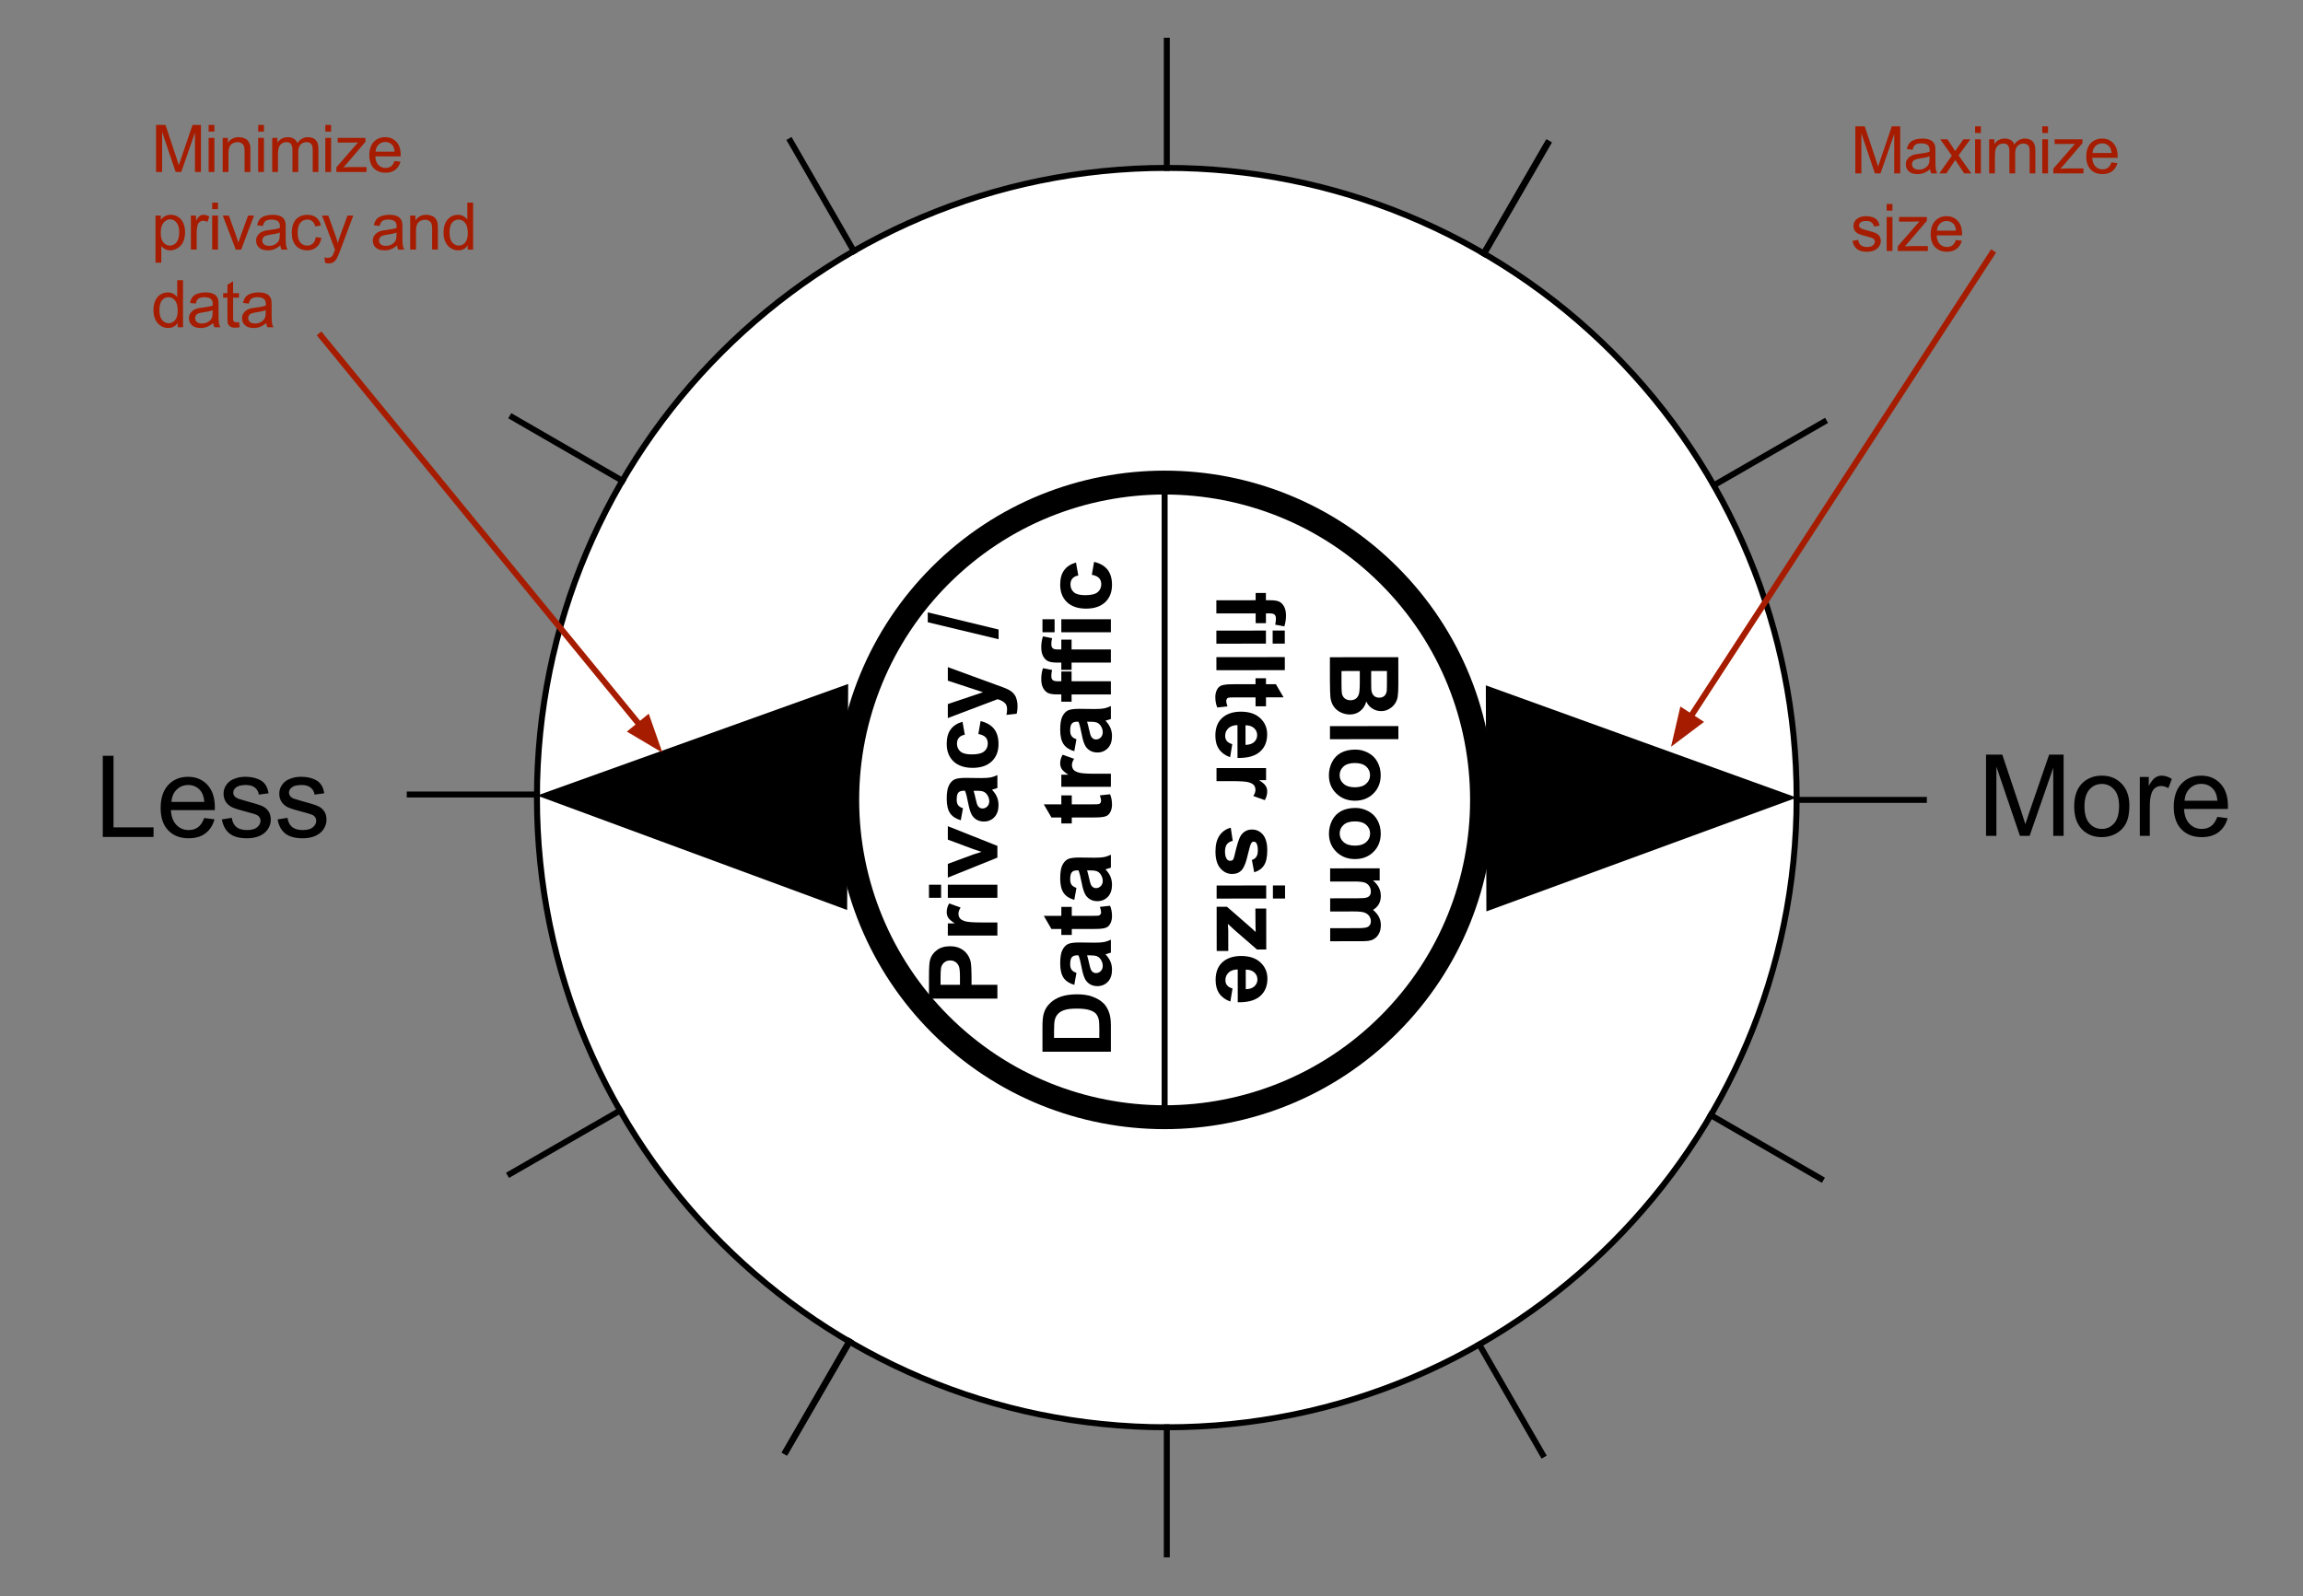 <?xml version="1.0" standalone="yes"?>

<svg version="1.1" viewBox="0.0 0.0 385.562 267.339" fill="none" stroke="none" stroke-linecap="square" stroke-miterlimit="10" xmlns="http://www.w3.org/2000/svg" xmlns:xlink="http://www.w3.org/1999/xlink"><rect x="0.0" y="0.0" width="385.562" height="267.339" fill="#808080" stroke="none"/><clipPath id="p.0"><path d="m0 0l385.562 0l0 267.339l-385.562 0l0 -267.339z" clip-rule="nonzero"></path></clipPath><g clip-path="url(#p.0)"><path fill="#000000" fill-opacity="0.0" d="m0 0l385.562 0l0 267.339l-385.562 0z" fill-rule="evenodd"></path><path fill="#ffffff" d="m89.892 133.567l0 0c0 -58.238 47.211 -105.449 105.449 -105.449l0 0c27.967 0 54.788 11.11 74.564 30.885c19.776 19.775 30.885 46.597 30.885 74.564l0 0c0 58.238 -47.211 105.449 -105.449 105.449l0 0c-58.238 0 -105.449 -47.211 -105.449 -105.449z" fill-rule="evenodd"></path><path stroke="#000000" stroke-width="1.0" stroke-linejoin="round" stroke-linecap="butt" d="m89.892 133.567l0 0c0 -58.238 47.211 -105.449 105.449 -105.449l0 0c27.967 0 54.788 11.11 74.564 30.885c19.776 19.775 30.885 46.597 30.885 74.564l0 0c0 58.238 -47.211 105.449 -105.449 105.449l0 0c-58.238 0 -105.449 -47.211 -105.449 -105.449z" fill-rule="evenodd"></path><path fill="#000000" fill-opacity="0.0" d="m195.341 6.827l0 21.291" fill-rule="evenodd"></path><path stroke="#000000" stroke-width="1.0" stroke-linejoin="round" stroke-linecap="butt" d="m195.341 6.827l0 21.291" fill-rule="evenodd"></path><path fill="#000000" fill-opacity="0.0" d="m195.341 239.016l0 21.291" fill-rule="evenodd"></path><path stroke="#000000" stroke-width="1.0" stroke-linejoin="round" stroke-linecap="butt" d="m195.341 239.016l0 21.291" fill-rule="evenodd"></path><path fill="#000000" fill-opacity="0.0" d="m259.142 24.037l-10.646 18.394" fill-rule="evenodd"></path><path stroke="#000000" stroke-width="1.0" stroke-linejoin="round" stroke-linecap="butt" d="m259.142 24.037l-10.646 18.394" fill-rule="evenodd"></path><path fill="#000000" fill-opacity="0.0" d="m142.262 224.676l-10.646 18.394" fill-rule="evenodd"></path><path stroke="#000000" stroke-width="1.0" stroke-linejoin="round" stroke-linecap="butt" d="m142.262 224.676l-10.646 18.394" fill-rule="evenodd"></path><path fill="#000000" fill-opacity="0.0" d="m305.366 70.647l-18.425 10.614" fill-rule="evenodd"></path><path stroke="#000000" stroke-width="1.0" stroke-linejoin="round" stroke-linecap="butt" d="m305.366 70.647l-18.425 10.614" fill-rule="evenodd"></path><path fill="#000000" fill-opacity="0.0" d="m103.826 185.965l-18.425 10.614" fill-rule="evenodd"></path><path stroke="#000000" stroke-width="1.0" stroke-linejoin="round" stroke-linecap="butt" d="m103.826 185.965l-18.425 10.614" fill-rule="evenodd"></path><path fill="#000000" fill-opacity="0.0" d="m258.266 243.587l-10.614 -18.425" fill-rule="evenodd"></path><path stroke="#000000" stroke-width="1.0" stroke-linejoin="round" stroke-linecap="butt" d="m258.266 243.587l-10.614 -18.425" fill-rule="evenodd"></path><path fill="#000000" fill-opacity="0.0" d="m142.948 42.047l-10.614 -18.425" fill-rule="evenodd"></path><path stroke="#000000" stroke-width="1.0" stroke-linejoin="round" stroke-linecap="butt" d="m142.948 42.047l-10.614 -18.425" fill-rule="evenodd"></path><path fill="#000000" fill-opacity="0.0" d="m304.839 197.396l-18.425 -10.646" fill-rule="evenodd"></path><path stroke="#000000" stroke-width="1.0" stroke-linejoin="round" stroke-linecap="butt" d="m304.839 197.396l-18.425 -10.646" fill-rule="evenodd"></path><path fill="#000000" fill-opacity="0.0" d="m104.201 80.516l-18.425 -10.646" fill-rule="evenodd"></path><path stroke="#000000" stroke-width="1.0" stroke-linejoin="round" stroke-linecap="butt" d="m104.201 80.516l-18.425 -10.646" fill-rule="evenodd"></path><path fill="#000000" fill-opacity="0.0" d="m131.518 243.076l10.646 -18.425" fill-rule="evenodd"></path><path stroke="#000000" stroke-width="1.0" stroke-linejoin="round" stroke-linecap="butt" d="m131.518 243.076l10.646 -18.425" fill-rule="evenodd"></path><path fill="#000000" fill-opacity="0.0" d="m248.398 42.437l10.646 -18.425" fill-rule="evenodd"></path><path stroke="#000000" stroke-width="1.0" stroke-linejoin="round" stroke-linecap="butt" d="m248.398 42.437l10.646 -18.425" fill-rule="evenodd"></path><path fill="#000000" fill-opacity="0.0" d="m68.602 133.05l21.291 0" fill-rule="evenodd"></path><path stroke="#000000" stroke-width="1.0" stroke-linejoin="round" stroke-linecap="butt" d="m68.602 133.05l21.291 0" fill-rule="evenodd"></path><path fill="#000000" fill-opacity="0.0" d="m300.8 133.951l21.291 0" fill-rule="evenodd"></path><path stroke="#000000" stroke-width="1.0" stroke-linejoin="round" stroke-linecap="butt" d="m300.8 133.951l21.291 0" fill-rule="evenodd"></path><path fill="#000000" fill-opacity="0.0" d="m141.84 133.952l158.961 -0.378" fill-rule="evenodd"></path><path stroke="#000000" stroke-width="8.0" stroke-linejoin="round" stroke-linecap="butt" d="m141.84 133.952l110.961 -0.264" fill-rule="evenodd"></path><path fill="#000000" stroke="#000000" stroke-width="8.0" stroke-linecap="butt" d="m252.832 146.902l36.273 -13.3l-36.336 -13.127z" fill-rule="evenodd"></path><path fill="#000000" fill-opacity="0.0" d="m322.092 108.026l99.055 0l0 50.047l-99.055 0z" fill-rule="evenodd"></path><path fill="#000000" d="m332.498 139.97l0 -13.594l2.719 0l3.219 9.625q0.438 1.344 0.641 2.016q0.234 -0.75 0.734 -2.188l3.25 -9.453l2.422 0l0 13.594l-1.734 0l0 -11.391l-3.953 11.391l-1.625 0l-3.938 -11.578l0 11.578l-1.734 0zm14.76 -4.922q0 -2.734 1.531 -4.062q1.266 -1.094 3.094 -1.094q2.031 0 3.312 1.344q1.297 1.328 1.297 3.672q0 1.906 -0.578 3.0q-0.562 1.078 -1.656 1.688q-1.078 0.594 -2.375 0.594q-2.062 0 -3.344 -1.328q-1.281 -1.328 -1.281 -3.812zm1.719 0q0 1.891 0.828 2.828q0.828 0.938 2.078 0.938q1.25 0 2.062 -0.938q0.828 -0.953 0.828 -2.891q0 -1.828 -0.828 -2.766q-0.828 -0.938 -2.062 -0.938q-1.25 0 -2.078 0.938q-0.828 0.938 -0.828 2.828zm9.266 4.922l0 -9.859l1.5 0l0 1.5q0.578 -1.047 1.062 -1.375q0.484 -0.344 1.078 -0.344q0.844 0 1.719 0.547l-0.578 1.547q-0.609 -0.359 -1.234 -0.359q-0.547 0 -0.984 0.328q-0.422 0.328 -0.609 0.906q-0.281 0.891 -0.281 1.953l0 5.156l-1.672 0zm12.978 -3.172l1.719 0.219q-0.406 1.5 -1.516 2.344q-1.094 0.828 -2.812 0.828q-2.156 0 -3.422 -1.328q-1.266 -1.328 -1.266 -3.734q0 -2.484 1.266 -3.859q1.281 -1.375 3.328 -1.375q1.984 0 3.234 1.344q1.25 1.344 1.25 3.797q0 0.141 -0.016 0.438l-7.344 0q0.094 1.625 0.922 2.484q0.828 0.859 2.062 0.859q0.906 0 1.547 -0.469q0.656 -0.484 1.047 -1.547zm-5.484 -2.703l5.5 0q-0.109 -1.234 -0.625 -1.859q-0.797 -0.969 -2.078 -0.969q-1.141 0 -1.938 0.781q-0.781 0.766 -0.859 2.047z" fill-rule="nonzero"></path><path fill="#000000" fill-opacity="0.0" d="m6.816 108.218l83.087 0l0 50.047l-83.087 0z" fill-rule="evenodd"></path><path fill="#000000" d="m17.207 140.161l0 -13.594l1.797 0l0 11.984l6.703 0l0 1.609l-8.5 0zm16.985 -3.172l1.719 0.219q-0.406 1.5 -1.516 2.344q-1.094 0.828 -2.813 0.828q-2.156 0 -3.422 -1.328q-1.266 -1.328 -1.266 -3.734q0 -2.484 1.266 -3.859q1.281 -1.375 3.328 -1.375q1.984 0 3.234 1.344q1.25 1.344 1.25 3.797q0 0.141 -0.016 0.438l-7.344 0q0.094 1.625 0.922 2.484q0.828 0.859 2.062 0.859q0.906 0 1.547 -0.469q0.656 -0.484 1.047 -1.547zm-5.484 -2.703l5.5 0q-0.109 -1.234 -0.625 -1.859q-0.797 -0.969 -2.078 -0.969q-1.141 0 -1.938 0.781q-0.781 0.766 -0.859 2.047zm8.438 2.938l1.656 -0.266q0.141 1.0 0.766 1.531q0.641 0.516 1.781 0.516q1.156 0 1.703 -0.469q0.562 -0.469 0.562 -1.094q0 -0.562 -0.484 -0.891q-0.344 -0.219 -1.703 -0.562q-1.844 -0.469 -2.562 -0.797q-0.703 -0.344 -1.078 -0.938q-0.359 -0.609 -0.359 -1.328q0 -0.656 0.297 -1.219q0.312 -0.562 0.828 -0.938q0.391 -0.281 1.062 -0.484q0.672 -0.203 1.438 -0.203q1.172 0 2.047 0.344q0.875 0.328 1.281 0.906q0.422 0.562 0.578 1.516l-1.625 0.219q-0.109 -0.75 -0.656 -1.172q-0.531 -0.438 -1.5 -0.438q-1.156 0 -1.641 0.391q-0.484 0.375 -0.484 0.875q0 0.328 0.203 0.594q0.203 0.266 0.641 0.438q0.25 0.094 1.469 0.438q1.766 0.469 2.469 0.766q0.703 0.297 1.094 0.875q0.406 0.578 0.406 1.438q0 0.828 -0.484 1.578q-0.484 0.734 -1.406 1.141q-0.922 0.391 -2.078 0.391q-1.922 0 -2.938 -0.797q-1.0 -0.797 -1.281 -2.359zm9.328 0l1.656 -0.266q0.141 1.0 0.766 1.531q0.641 0.516 1.781 0.516q1.156 0 1.703 -0.469q0.562 -0.469 0.562 -1.094q0 -0.562 -0.484 -0.891q-0.344 -0.219 -1.703 -0.562q-1.844 -0.469 -2.562 -0.797q-0.703 -0.344 -1.078 -0.938q-0.359 -0.609 -0.359 -1.328q0 -0.656 0.297 -1.219q0.312 -0.562 0.828 -0.938q0.391 -0.281 1.062 -0.484q0.672 -0.203 1.438 -0.203q1.172 0 2.047 0.344q0.875 0.328 1.281 0.906q0.422 0.562 0.578 1.516l-1.625 0.219q-0.109 -0.75 -0.656 -1.172q-0.531 -0.438 -1.5 -0.438q-1.156 0 -1.641 0.391q-0.484 0.375 -0.484 0.875q0 0.328 0.203 0.594q0.203 0.266 0.641 0.438q0.25 0.094 1.469 0.438q1.766 0.469 2.469 0.766q0.703 0.297 1.094 0.875q0.406 0.578 0.406 1.438q0 0.828 -0.484 1.578q-0.484 0.734 -1.406 1.141q-0.922 0.391 -2.078 0.391q-1.922 0 -2.938 -0.797q-1.0 -0.797 -1.281 -2.359z" fill-rule="nonzero"></path><path fill="#000000" fill-opacity="0.0" d="m248.118 133.952l-158.205 -0.724" fill-rule="evenodd"></path><path stroke="#000000" stroke-width="8.0" stroke-linejoin="round" stroke-linecap="butt" d="m248.118 133.952l-110.205 -0.505" fill-rule="evenodd"></path><path fill="#000000" stroke="#000000" stroke-width="8.0" stroke-linecap="butt" d="m137.973 120.234l-36.365 13.047l36.244 13.38z" fill-rule="evenodd"></path><path fill="#000000" fill-opacity="0.0" d="m300.801 21.147l65.386 0l0 21.291l-65.386 0z" fill-rule="evenodd"></path><path fill="#a61c00" d="m310.613 29.033l0 -7.875l1.578 0l1.859 5.578q0.25 0.781 0.375 1.156q0.141 -0.422 0.422 -1.25l1.875 -5.484l1.406 0l0 7.875l-1.0 0l0 -6.594l-2.297 6.594l-0.938 0l-2.266 -6.703l0 6.703l-1.016 0zm12.517 -0.703q-0.547 0.453 -1.047 0.641q-0.484 0.188 -1.062 0.188q-0.938 0 -1.453 -0.453q-0.5 -0.469 -0.5 -1.172q0 -0.422 0.188 -0.766q0.203 -0.344 0.5 -0.547q0.312 -0.219 0.703 -0.328q0.281 -0.078 0.859 -0.141q1.172 -0.141 1.719 -0.344q0.016 -0.188 0.016 -0.25q0 -0.594 -0.281 -0.828q-0.359 -0.328 -1.094 -0.328q-0.688 0 -1.016 0.234q-0.312 0.234 -0.469 0.844l-0.953 -0.125q0.125 -0.609 0.422 -0.984q0.297 -0.375 0.859 -0.562q0.562 -0.203 1.297 -0.203q0.734 0 1.188 0.172q0.453 0.172 0.656 0.438q0.219 0.25 0.312 0.641q0.047 0.25 0.047 0.906l0 1.281q0 1.344 0.062 1.703q0.062 0.359 0.25 0.688l-1.016 0q-0.156 -0.297 -0.188 -0.703zm-0.094 -2.156q-0.516 0.219 -1.578 0.359q-0.594 0.094 -0.844 0.203q-0.234 0.094 -0.375 0.312q-0.141 0.203 -0.141 0.453q0 0.391 0.297 0.656q0.297 0.25 0.859 0.25q0.562 0 0.984 -0.25q0.438 -0.25 0.656 -0.672q0.141 -0.328 0.141 -0.969l0 -0.344zm1.645 2.859l2.094 -2.969l-1.938 -2.734l1.203 0l0.891 1.344q0.234 0.375 0.391 0.625q0.234 -0.344 0.438 -0.625l0.953 -1.344l1.156 0l-1.969 2.688l2.125 3.016l-1.188 0l-1.172 -1.766l-0.312 -0.484l-1.5 2.25l-1.172 0zm5.984 -6.766l0 -1.109l0.969 0l0 1.109l-0.969 0zm0 6.766l0 -5.703l0.969 0l0 5.703l-0.969 0zm2.352 0l0 -5.703l0.875 0l0 0.797q0.266 -0.422 0.703 -0.672q0.453 -0.25 1.016 -0.25q0.641 0 1.047 0.266q0.406 0.25 0.578 0.734q0.672 -1.0 1.75 -1.0q0.859 0 1.312 0.469q0.453 0.469 0.453 1.438l0 3.922l-0.953 0l0 -3.594q0 -0.578 -0.094 -0.828q-0.094 -0.266 -0.344 -0.422q-0.25 -0.156 -0.578 -0.156q-0.609 0 -1.016 0.406q-0.391 0.406 -0.391 1.281l0 3.312l-0.969 0l0 -3.703q0 -0.641 -0.234 -0.969q-0.234 -0.328 -0.766 -0.328q-0.406 0 -0.766 0.219q-0.344 0.219 -0.5 0.641q-0.156 0.406 -0.156 1.188l0 2.953l-0.969 0zm8.892 -6.766l0 -1.109l0.969 0l0 1.109l-0.969 0zm0 6.766l0 -5.703l0.969 0l0 5.703l-0.969 0zm1.852 0l0 -0.781l3.625 -4.172q-0.609 0.031 -1.094 0.031l-2.312 0l0 -0.781l4.656 0l0 0.641l-3.094 3.625l-0.594 0.656q0.656 -0.047 1.219 -0.047l2.641 0l0 0.828l-5.047 0zm9.734 -1.844l1.0 0.125q-0.234 0.875 -0.875 1.359q-0.641 0.484 -1.625 0.484q-1.25 0 -1.984 -0.766q-0.734 -0.766 -0.734 -2.156q0 -1.453 0.734 -2.234q0.75 -0.797 1.922 -0.797q1.156 0 1.875 0.781q0.719 0.766 0.719 2.188q0 0.078 0 0.25l-4.25 0q0.047 0.938 0.516 1.438q0.484 0.5 1.203 0.5q0.531 0 0.906 -0.266q0.375 -0.281 0.594 -0.906zm-3.172 -1.562l3.188 0q-0.062 -0.719 -0.359 -1.078q-0.469 -0.547 -1.203 -0.547q-0.672 0 -1.125 0.453q-0.453 0.438 -0.5 1.172z" fill-rule="nonzero"></path><path fill="#a61c00" d="m310.144 40.33l0.953 -0.156q0.078 0.578 0.438 0.891q0.375 0.297 1.031 0.297q0.672 0 0.984 -0.266q0.328 -0.266 0.328 -0.641q0 -0.328 -0.281 -0.516q-0.203 -0.125 -0.984 -0.328q-1.062 -0.266 -1.484 -0.453q-0.406 -0.203 -0.625 -0.547q-0.203 -0.344 -0.203 -0.766q0 -0.391 0.172 -0.703q0.172 -0.328 0.484 -0.547q0.219 -0.172 0.609 -0.281q0.391 -0.109 0.828 -0.109q0.672 0 1.172 0.188q0.516 0.188 0.75 0.531q0.25 0.328 0.344 0.875l-0.938 0.125q-0.078 -0.438 -0.391 -0.672q-0.297 -0.25 -0.859 -0.25q-0.672 0 -0.953 0.219q-0.281 0.219 -0.281 0.516q0 0.188 0.109 0.328q0.125 0.156 0.375 0.266q0.141 0.047 0.859 0.25q1.016 0.266 1.422 0.438q0.406 0.172 0.641 0.516q0.234 0.328 0.234 0.828q0 0.484 -0.281 0.906q-0.281 0.422 -0.812 0.656q-0.531 0.234 -1.203 0.234q-1.109 0 -1.703 -0.453q-0.578 -0.469 -0.734 -1.375zm5.719 -5.062l0 -1.109l0.969 0l0 1.109l-0.969 0zm0 6.766l0 -5.703l0.969 0l0 5.703l-0.969 0zm1.852 0l0 -0.781l3.625 -4.172q-0.609 0.031 -1.094 0.031l-2.312 0l0 -0.781l4.656 0l0 0.641l-3.094 3.625l-0.594 0.656q0.656 -0.047 1.219 -0.047l2.641 0l0 0.828l-5.047 0zm9.734 -1.844l1.0 0.125q-0.234 0.875 -0.875 1.359q-0.641 0.484 -1.625 0.484q-1.25 0 -1.984 -0.766q-0.734 -0.766 -0.734 -2.156q0 -1.453 0.734 -2.234q0.75 -0.797 1.922 -0.797q1.156 0 1.875 0.781q0.719 0.766 0.719 2.188q0 0.078 0 0.25l-4.25 0q0.047 0.938 0.516 1.438q0.484 0.5 1.203 0.5q0.531 0 0.906 -0.266q0.375 -0.281 0.594 -0.906zm-3.172 -1.562l3.188 0q-0.062 -0.719 -0.359 -1.078q-0.469 -0.547 -1.203 -0.547q-0.672 0 -1.125 0.453q-0.453 0.438 -0.5 1.172z" fill-rule="nonzero"></path><path fill="#000000" fill-opacity="0.0" d="m333.493 42.438l-53.732 82.614" fill-rule="evenodd"></path><path stroke="#a61c00" stroke-width="1.0" stroke-linejoin="round" stroke-linecap="butt" d="m333.493 42.438l-50.461 77.584" fill-rule="evenodd"></path><path fill="#a61c00" stroke="#a61c00" stroke-width="1.0" stroke-linecap="butt" d="m281.648 119.122l-1.09 4.705l3.859 -2.904z" fill-rule="evenodd"></path><path fill="#000000" fill-opacity="0.0" d="m16.315 19.903l74.835 0l0 36.315l-74.835 0z" fill-rule="evenodd"></path><path fill="#a61c00" d="m26.127 28.8l0 -7.875l1.578 0l1.859 5.578q0.25 0.781 0.375 1.156q0.141 -0.422 0.422 -1.25l1.875 -5.484l1.406 0l0 7.875l-1.0 0l0 -6.594l-2.297 6.594l-0.938 0l-2.266 -6.703l0 6.703l-1.016 0zm8.799 -6.766l0 -1.109l0.969 0l0 1.109l-0.969 0zm0 6.766l0 -5.703l0.969 0l0 5.703l-0.969 0zm2.352 0l0 -5.703l0.875 0l0 0.812q0.625 -0.938 1.812 -0.938q0.516 0 0.953 0.188q0.438 0.172 0.641 0.484q0.219 0.297 0.312 0.703q0.047 0.281 0.047 0.953l0 3.5l-0.969 0l0 -3.469q0 -0.594 -0.109 -0.875q-0.109 -0.297 -0.406 -0.469q-0.281 -0.188 -0.672 -0.188q-0.609 0 -1.062 0.391q-0.453 0.391 -0.453 1.5l0 3.109l-0.969 0zm5.942 -6.766l0 -1.109l0.969 0l0 1.109l-0.969 0zm0 6.766l0 -5.703l0.969 0l0 5.703l-0.969 0zm2.352 0l0 -5.703l0.875 0l0 0.797q0.266 -0.422 0.703 -0.672q0.453 -0.25 1.016 -0.25q0.641 0 1.047 0.266q0.406 0.25 0.578 0.734q0.672 -1.0 1.75 -1.0q0.859 0 1.312 0.469q0.453 0.469 0.453 1.438l0 3.922l-0.953 0l0 -3.594q0 -0.578 -0.094 -0.828q-0.094 -0.266 -0.344 -0.422q-0.25 -0.156 -0.578 -0.156q-0.609 0 -1.016 0.406q-0.391 0.406 -0.391 1.281l0 3.312l-0.969 0l0 -3.703q0 -0.641 -0.234 -0.969q-0.234 -0.328 -0.766 -0.328q-0.406 0 -0.766 0.219q-0.344 0.219 -0.5 0.641q-0.156 0.406 -0.156 1.188l0 2.953l-0.969 0zm8.892 -6.766l0 -1.109l0.969 0l0 1.109l-0.969 0zm0 6.766l0 -5.703l0.969 0l0 5.703l-0.969 0zm1.852 0l0 -0.781l3.625 -4.172q-0.609 0.031 -1.094 0.031l-2.312 0l0 -0.781l4.656 0l0 0.641l-3.094 3.625l-0.594 0.656q0.656 -0.047 1.219 -0.047l2.641 0l0 0.828l-5.047 0zm9.734 -1.844l1.0 0.125q-0.234 0.875 -0.875 1.359q-0.641 0.484 -1.625 0.484q-1.25 0 -1.984 -0.766q-0.734 -0.766 -0.734 -2.156q0 -1.453 0.734 -2.234q0.75 -0.797 1.922 -0.797q1.156 0 1.875 0.781q0.719 0.766 0.719 2.188q0 0.078 0 0.25l-4.25 0q0.047 0.938 0.516 1.438q0.484 0.5 1.203 0.5q0.531 0 0.906 -0.266q0.375 -0.281 0.594 -0.906zm-3.172 -1.562l3.188 0q-0.062 -0.719 -0.359 -1.078q-0.469 -0.547 -1.203 -0.547q-0.672 0 -1.125 0.453q-0.453 0.438 -0.5 1.172z" fill-rule="nonzero"></path><path fill="#a61c00" d="m26.034 43.988l0 -7.891l0.891 0l0 0.734q0.312 -0.422 0.703 -0.641q0.391 -0.219 0.953 -0.219q0.719 0 1.281 0.375q0.562 0.375 0.844 1.062q0.281 0.672 0.281 1.5q0 0.875 -0.312 1.578q-0.312 0.688 -0.922 1.062q-0.594 0.375 -1.25 0.375q-0.484 0 -0.875 -0.203q-0.375 -0.203 -0.625 -0.516l0 2.781l-0.969 0zm0.875 -5.0q0 1.094 0.453 1.625q0.453 0.516 1.078 0.516q0.641 0 1.094 -0.531q0.469 -0.547 0.469 -1.703q0 -1.078 -0.453 -1.625q-0.438 -0.547 -1.062 -0.547q-0.625 0 -1.109 0.578q-0.469 0.578 -0.469 1.688zm5.051 2.812l0 -5.703l0.859 0l0 0.859q0.344 -0.609 0.625 -0.797q0.281 -0.188 0.609 -0.188q0.5 0 1.0 0.312l-0.328 0.891q-0.359 -0.203 -0.719 -0.203q-0.312 0 -0.562 0.188q-0.25 0.188 -0.359 0.531q-0.156 0.516 -0.156 1.125l0 2.984l-0.969 0zm3.564 -6.766l0 -1.109l0.969 0l0 1.109l-0.969 0zm0 6.766l0 -5.703l0.969 0l0 5.703l-0.969 0zm3.946 0l-2.172 -5.703l1.016 0l1.234 3.422q0.188 0.547 0.359 1.141q0.125 -0.453 0.359 -1.078l1.266 -3.484l1.0 0l-2.156 5.703l-0.906 0zm7.469 -0.703q-0.547 0.453 -1.047 0.641q-0.484 0.188 -1.062 0.188q-0.938 0 -1.453 -0.453q-0.5 -0.469 -0.5 -1.172q0 -0.422 0.188 -0.766q0.203 -0.344 0.5 -0.547q0.312 -0.219 0.703 -0.328q0.281 -0.078 0.859 -0.141q1.172 -0.141 1.719 -0.344q0.016 -0.188 0.016 -0.25q0 -0.594 -0.281 -0.828q-0.359 -0.328 -1.094 -0.328q-0.688 0 -1.016 0.234q-0.312 0.234 -0.469 0.844l-0.953 -0.125q0.125 -0.609 0.422 -0.984q0.297 -0.375 0.859 -0.562q0.562 -0.203 1.297 -0.203q0.734 0 1.188 0.172q0.453 0.172 0.656 0.438q0.219 0.25 0.312 0.641q0.047 0.25 0.047 0.906l0 1.281q0 1.344 0.062 1.703q0.062 0.359 0.25 0.688l-1.016 0q-0.156 -0.297 -0.188 -0.703zm-0.094 -2.156q-0.516 0.219 -1.578 0.359q-0.594 0.094 -0.844 0.203q-0.234 0.094 -0.375 0.312q-0.141 0.203 -0.141 0.453q0 0.391 0.297 0.656q0.297 0.25 0.859 0.25q0.562 0 0.984 -0.25q0.438 -0.25 0.656 -0.672q0.141 -0.328 0.141 -0.969l0 -0.344zm6.02 0.766l0.938 0.125q-0.141 0.984 -0.797 1.547q-0.641 0.547 -1.562 0.547q-1.172 0 -1.891 -0.766q-0.703 -0.766 -0.703 -2.188q0 -0.922 0.297 -1.609q0.312 -0.703 0.938 -1.047q0.625 -0.344 1.359 -0.344q0.922 0 1.516 0.469q0.594 0.469 0.766 1.328l-0.953 0.141q-0.125 -0.562 -0.469 -0.844q-0.344 -0.297 -0.828 -0.297q-0.719 0 -1.188 0.531q-0.453 0.516 -0.453 1.641q0 1.156 0.438 1.672q0.438 0.516 1.156 0.516q0.562 0 0.938 -0.344q0.391 -0.344 0.5 -1.078zm1.562 4.297l-0.109 -0.906q0.312 0.078 0.547 0.078q0.328 0 0.516 -0.109q0.203 -0.109 0.312 -0.297q0.094 -0.141 0.297 -0.719q0.031 -0.078 0.094 -0.234l-2.172 -5.719l1.047 0l1.188 3.297q0.234 0.641 0.406 1.328q0.172 -0.672 0.406 -1.297l1.219 -3.328l0.969 0l-2.172 5.797q-0.344 0.938 -0.547 1.297q-0.25 0.484 -0.594 0.703q-0.328 0.219 -0.781 0.219q-0.281 0 -0.625 -0.109zm12.054 -2.906q-0.547 0.453 -1.047 0.641q-0.484 0.188 -1.062 0.188q-0.938 0 -1.453 -0.453q-0.5 -0.469 -0.5 -1.172q0 -0.422 0.188 -0.766q0.203 -0.344 0.5 -0.547q0.312 -0.219 0.703 -0.328q0.281 -0.078 0.859 -0.141q1.172 -0.141 1.719 -0.344q0.016 -0.188 0.016 -0.25q0 -0.594 -0.281 -0.828q-0.359 -0.328 -1.094 -0.328q-0.688 0 -1.016 0.234q-0.313 0.234 -0.469 0.844l-0.953 -0.125q0.125 -0.609 0.422 -0.984q0.297 -0.375 0.859 -0.562q0.563 -0.203 1.297 -0.203q0.734 0 1.188 0.172q0.453 0.172 0.656 0.438q0.219 0.25 0.312 0.641q0.047 0.25 0.047 0.906l0 1.281q0 1.344 0.062 1.703q0.062 0.359 0.25 0.688l-1.016 0q-0.156 -0.297 -0.188 -0.703zm-0.094 -2.156q-0.516 0.219 -1.578 0.359q-0.594 0.094 -0.844 0.203q-0.234 0.094 -0.375 0.312q-0.141 0.203 -0.141 0.453q0 0.391 0.297 0.656q0.297 0.25 0.859 0.25q0.562 0 0.984 -0.25q0.438 -0.25 0.656 -0.672q0.141 -0.328 0.141 -0.969l0 -0.344zm2.286 2.859l0 -5.703l0.875 0l0 0.812q0.625 -0.938 1.812 -0.938q0.516 0 0.953 0.188q0.438 0.172 0.641 0.484q0.219 0.297 0.312 0.703q0.047 0.281 0.047 0.953l0 3.5l-0.969 0l0 -3.469q0 -0.594 -0.109 -0.875q-0.109 -0.297 -0.406 -0.469q-0.281 -0.188 -0.672 -0.188q-0.609 0 -1.062 0.391q-0.453 0.391 -0.453 1.5l0 3.109l-0.969 0zm9.63 0l0 -0.719q-0.531 0.844 -1.594 0.844q-0.672 0 -1.25 -0.375q-0.578 -0.375 -0.891 -1.047q-0.312 -0.672 -0.312 -1.547q0 -0.859 0.281 -1.547q0.297 -0.703 0.859 -1.062q0.562 -0.375 1.266 -0.375q0.516 0 0.922 0.219q0.406 0.219 0.656 0.562l0 -2.828l0.969 0l0 7.875l-0.906 0zm-3.047 -2.844q0 1.094 0.453 1.641q0.469 0.531 1.094 0.531q0.641 0 1.078 -0.516q0.438 -0.516 0.438 -1.578q0 -1.172 -0.453 -1.719q-0.438 -0.547 -1.109 -0.547q-0.641 0 -1.078 0.531q-0.422 0.516 -0.422 1.656z" fill-rule="nonzero"></path><path fill="#a61c00" d="m29.737 54.8l0 -0.719q-0.531 0.844 -1.594 0.844q-0.672 0 -1.25 -0.375q-0.578 -0.375 -0.891 -1.047q-0.312 -0.672 -0.312 -1.547q0 -0.859 0.281 -1.547q0.297 -0.703 0.859 -1.062q0.562 -0.375 1.266 -0.375q0.516 0 0.922 0.219q0.406 0.219 0.656 0.562l0 -2.828l0.969 0l0 7.875l-0.906 0zm-3.047 -2.844q0 1.094 0.453 1.641q0.469 0.531 1.094 0.531q0.641 0 1.078 -0.516q0.438 -0.516 0.438 -1.578q0 -1.172 -0.453 -1.719q-0.438 -0.547 -1.109 -0.547q-0.641 0 -1.078 0.531q-0.422 0.516 -0.422 1.656zm9.005 2.141q-0.547 0.453 -1.047 0.641q-0.484 0.188 -1.062 0.188q-0.938 0 -1.453 -0.453q-0.5 -0.469 -0.5 -1.172q0 -0.422 0.188 -0.766q0.203 -0.344 0.5 -0.547q0.312 -0.219 0.703 -0.328q0.281 -0.078 0.859 -0.141q1.172 -0.141 1.719 -0.344q0.016 -0.188 0.016 -0.25q0 -0.594 -0.281 -0.828q-0.359 -0.328 -1.094 -0.328q-0.688 0 -1.016 0.234q-0.312 0.234 -0.469 0.844l-0.953 -0.125q0.125 -0.609 0.422 -0.984q0.297 -0.375 0.859 -0.562q0.562 -0.203 1.297 -0.203q0.734 0 1.188 0.172q0.453 0.172 0.656 0.438q0.219 0.25 0.312 0.641q0.047 0.25 0.047 0.906l0 1.281q0 1.344 0.062 1.703q0.062 0.359 0.25 0.688l-1.016 0q-0.156 -0.297 -0.188 -0.703zm-0.094 -2.156q-0.516 0.219 -1.578 0.359q-0.594 0.094 -0.844 0.203q-0.234 0.094 -0.375 0.312q-0.141 0.203 -0.141 0.453q0 0.391 0.297 0.656q0.297 0.25 0.859 0.25q0.562 0 0.984 -0.25q0.438 -0.25 0.656 -0.672q0.141 -0.328 0.141 -0.969l0 -0.344zm4.411 2.0l0.125 0.844q-0.406 0.094 -0.719 0.094q-0.531 0 -0.828 -0.172q-0.281 -0.172 -0.406 -0.438q-0.109 -0.266 -0.109 -1.141l0 -3.281l-0.719 0l0 -0.75l0.719 0l0 -1.406l0.953 -0.594l0 2.0l0.984 0l0 0.75l-0.984 0l0 3.344q0 0.406 0.047 0.531q0.062 0.109 0.172 0.188q0.125 0.062 0.328 0.062q0.172 0 0.438 -0.031zm4.57 0.156q-0.547 0.453 -1.047 0.641q-0.484 0.188 -1.062 0.188q-0.938 0 -1.453 -0.453q-0.5 -0.469 -0.5 -1.172q0 -0.422 0.188 -0.766q0.203 -0.344 0.5 -0.547q0.312 -0.219 0.703 -0.328q0.281 -0.078 0.859 -0.141q1.172 -0.141 1.719 -0.344q0.016 -0.188 0.016 -0.25q0 -0.594 -0.281 -0.828q-0.359 -0.328 -1.094 -0.328q-0.688 0 -1.016 0.234q-0.312 0.234 -0.469 0.844l-0.953 -0.125q0.125 -0.609 0.422 -0.984q0.297 -0.375 0.859 -0.562q0.562 -0.203 1.297 -0.203q0.734 0 1.188 0.172q0.453 0.172 0.656 0.438q0.219 0.25 0.312 0.641q0.047 0.25 0.047 0.906l0 1.281q0 1.344 0.062 1.703q0.062 0.359 0.25 0.688l-1.016 0q-0.156 -0.297 -0.188 -0.703zm-0.094 -2.156q-0.516 0.219 -1.578 0.359q-0.594 0.094 -0.844 0.203q-0.234 0.094 -0.375 0.312q-0.141 0.203 -0.141 0.453q0 0.391 0.297 0.656q0.297 0.25 0.859 0.25q0.562 0 0.984 -0.25q0.438 -0.25 0.656 -0.672q0.141 -0.328 0.141 -0.969l0 -0.344z" fill-rule="nonzero"></path><path fill="#000000" fill-opacity="0.0" d="m53.732 56.218l57.165 69.827" fill-rule="evenodd"></path><path stroke="#a61c00" stroke-width="1.0" stroke-linejoin="round" stroke-linecap="butt" d="m53.732 56.218l53.365 65.184" fill-rule="evenodd"></path><path fill="#a61c00" stroke="#a61c00" stroke-width="1.0" stroke-linecap="butt" d="m105.819 122.448l4.153 2.465l-1.597 -4.558z" fill-rule="evenodd"></path><path fill="#ffffff" d="m232.554 171.527l0 0c-20.752 20.752 -54.398 20.752 -75.15 0l0 0c-9.965 -9.965 -15.564 -23.482 -15.564 -37.575c0 -14.093 5.599 -27.609 15.564 -37.575l0 0c20.752 -20.752 54.398 -20.752 75.15 0l0 0c20.752 20.752 20.752 54.398 0 75.15z" fill-rule="evenodd"></path><path stroke="#000000" stroke-width="4.0" stroke-linejoin="round" stroke-linecap="butt" d="m232.554 171.527l0 0c-20.752 20.752 -54.398 20.752 -75.15 0l0 0c-9.965 -9.965 -15.564 -23.482 -15.564 -37.575c0 -14.093 5.599 -27.609 15.564 -37.575l0 0c20.752 -20.752 54.398 -20.752 75.15 0l0 0c20.752 20.752 20.752 54.398 0 75.15z" fill-rule="evenodd"></path><path fill="#000000" fill-opacity="0.0" d="m155.077 194.164l0 -117.354l31.087 0l0 117.354z" fill-rule="evenodd"></path><path fill="#000000" d="m166.98 167.229l-11.453 0l0 -3.703q0 -2.109 0.172 -2.75q0.25 -0.984 1.125 -1.641q0.859 -0.672 2.219 -0.672q1.062 0 1.781 0.391q0.719 0.375 1.125 0.969q0.406 0.578 0.547 1.188q0.156 0.828 0.156 2.406l0 1.5l4.328 0l0 2.312zm-9.516 -2.312l3.25 0l0 -1.266q0 -1.359 -0.172 -1.812q-0.188 -0.469 -0.562 -0.734q-0.391 -0.266 -0.906 -0.266q-0.625 0 -1.031 0.375q-0.406 0.359 -0.5 0.922q-0.078 0.422 -0.078 1.672l0 1.109zm9.516 -10.438l0 2.188l-8.297 0l0 -2.031l1.172 0q-0.828 -0.531 -1.094 -0.938q-0.266 -0.422 -0.266 -0.953q0 -0.75 0.406 -1.453l1.922 0.688q-0.359 0.547 -0.359 1.031q0 0.453 0.25 0.781q0.25 0.312 0.922 0.5q0.656 0.188 2.781 0.188l2.562 0zm-9.422 -4.133l-2.031 0l0 -2.188l2.031 0l0 2.188zm9.422 0l-8.297 0l0 -2.188l8.297 0l0 2.188zm0 -6.727l-8.297 3.344l0 -2.297l4.234 -1.562l1.406 -0.453q-0.531 -0.188 -0.703 -0.234q-0.359 -0.109 -0.703 -0.234l-4.234 -1.578l0 -2.25l8.297 3.297l0 1.969zm-5.766 -8.258l-0.359 2.0q-1.203 -0.344 -1.781 -1.156q-0.578 -0.828 -0.578 -2.438q0 -1.469 0.344 -2.188q0.344 -0.719 0.891 -1.016q0.531 -0.297 1.953 -0.297l2.562 0.031q1.094 0 1.625 -0.109q0.516 -0.109 1.109 -0.391l0 2.172q-0.219 0.078 -0.656 0.203q-0.188 0.062 -0.25 0.078q0.547 0.562 0.828 1.203q0.266 0.641 0.266 1.375q0 1.281 -0.688 2.016q-0.703 0.734 -1.766 0.734q-0.703 0 -1.25 -0.328q-0.562 -0.344 -0.844 -0.938q-0.297 -0.609 -0.516 -1.75q-0.297 -1.547 -0.547 -2.141l-0.219 0q-0.625 0 -0.891 0.312q-0.281 0.312 -0.281 1.188q0 0.578 0.234 0.906q0.234 0.328 0.812 0.531zm1.781 -2.938q0.141 0.422 0.344 1.344q0.188 0.906 0.375 1.188q0.297 0.438 0.766 0.438q0.469 0 0.812 -0.344q0.328 -0.344 0.328 -0.875q0 -0.594 -0.391 -1.141q-0.297 -0.391 -0.734 -0.516q-0.281 -0.094 -1.062 -0.094l-0.438 0zm-1.859 -11.555l0.391 2.172q-0.656 0.109 -0.984 0.5q-0.328 0.375 -0.328 1.0q0 0.812 0.578 1.312q0.562 0.484 1.891 0.484q1.469 0 2.078 -0.5q0.609 -0.5 0.609 -1.328q0 -0.625 -0.344 -1.016q-0.359 -0.406 -1.234 -0.578l0.375 -2.156q1.484 0.344 2.25 1.297q0.75 0.953 0.75 2.547q0 1.828 -1.141 2.906q-1.156 1.078 -3.188 1.078q-2.062 0 -3.203 -1.078q-1.141 -1.094 -1.141 -2.938q0 -1.516 0.656 -2.406q0.641 -0.906 1.984 -1.297zm-2.453 -0.617l0 -2.344l5.891 -1.984l-5.891 -1.938l0 -2.266l7.984 2.922l1.453 0.531q0.719 0.281 1.094 0.547q0.391 0.266 0.625 0.609q0.25 0.328 0.375 0.828q0.141 0.5 0.141 1.125q0 0.625 -0.141 1.234l-1.719 0.203q0.109 -0.516 0.109 -0.938q0 -0.766 -0.453 -1.125q-0.453 -0.375 -1.141 -0.562l-8.328 3.156zm8.5 -13.203l-11.859 -2.844l0 -1.656l11.859 2.875l0 1.625z" fill-rule="nonzero"></path><path fill="#000000" d="m174.527 176.12l0 -4.234q0 -1.422 0.219 -2.172q0.297 -1.016 1.062 -1.734q0.75 -0.719 1.844 -1.094q1.094 -0.375 2.703 -0.375q1.422 0 2.438 0.359q1.25 0.422 2.031 1.219q0.578 0.609 0.906 1.625q0.25 0.766 0.25 2.047l0 4.359l-11.453 0zm1.938 -2.312l7.578 0l0 -1.734q0 -0.969 -0.109 -1.391q-0.141 -0.562 -0.469 -0.938q-0.344 -0.375 -1.109 -0.609q-0.766 -0.234 -2.094 -0.234q-1.328 0 -2.031 0.234q-0.719 0.234 -1.109 0.656q-0.406 0.422 -0.547 1.078q-0.109 0.484 -0.109 1.891l0 1.047zm3.75 -10.883l-0.359 2.0q-1.203 -0.344 -1.781 -1.156q-0.578 -0.828 -0.578 -2.438q0 -1.469 0.344 -2.188q0.344 -0.719 0.891 -1.016q0.531 -0.297 1.953 -0.297l2.562 0.031q1.094 0 1.625 -0.109q0.516 -0.109 1.109 -0.391l0 2.172q-0.219 0.078 -0.656 0.203q-0.188 0.062 -0.25 0.078q0.547 0.562 0.828 1.203q0.266 0.641 0.266 1.375q0 1.281 -0.688 2.016q-0.703 0.734 -1.766 0.734q-0.703 0 -1.25 -0.328q-0.562 -0.344 -0.844 -0.938q-0.297 -0.609 -0.516 -1.75q-0.297 -1.547 -0.547 -2.141l-0.219 0q-0.625 0 -0.891 0.312q-0.281 0.312 -0.281 1.188q0 0.578 0.234 0.906q0.234 0.328 0.812 0.531zm1.781 -2.938q0.141 0.422 0.344 1.344q0.188 0.906 0.375 1.188q0.297 0.438 0.766 0.438q0.469 0 0.812 -0.344q0.328 -0.344 0.328 -0.875q0 -0.594 -0.391 -1.141q-0.297 -0.391 -0.734 -0.516q-0.281 -0.094 -1.062 -0.094l-0.438 0zm-4.312 -8.117l1.75 0l0 1.5l3.344 0q1.016 0 1.188 -0.047q0.156 -0.047 0.266 -0.188q0.109 -0.156 0.109 -0.375q0 -0.312 -0.203 -0.891l1.703 -0.188q0.328 0.766 0.328 1.734q0 0.594 -0.203 1.078q-0.203 0.469 -0.516 0.703q-0.312 0.219 -0.859 0.297q-0.375 0.078 -1.547 0.078l-3.609 0l0 1.0l-1.75 0l0 -1.0l-1.656 0l-1.281 -2.203l2.938 0l0 -1.5zm2.531 -3.172l-0.359 2.0q-1.203 -0.344 -1.781 -1.156q-0.578 -0.828 -0.578 -2.438q0 -1.469 0.344 -2.188q0.344 -0.719 0.891 -1.016q0.531 -0.297 1.953 -0.297l2.562 0.031q1.094 0 1.625 -0.109q0.516 -0.109 1.109 -0.391l0 2.172q-0.219 0.078 -0.656 0.203q-0.188 0.062 -0.25 0.078q0.547 0.562 0.828 1.203q0.266 0.641 0.266 1.375q0 1.281 -0.688 2.016q-0.703 0.734 -1.766 0.734q-0.703 0 -1.25 -0.328q-0.562 -0.344 -0.844 -0.938q-0.297 -0.609 -0.516 -1.75q-0.297 -1.547 -0.547 -2.141l-0.219 0q-0.625 0 -0.891 0.312q-0.281 0.312 -0.281 1.188q0 0.578 0.234 0.906q0.234 0.328 0.812 0.531zm1.781 -2.938q0.141 0.422 0.344 1.344q0.188 0.906 0.375 1.188q0.297 0.438 0.766 0.438q0.469 0 0.812 -0.344q0.328 -0.344 0.328 -0.875q0 -0.594 -0.391 -1.141q-0.297 -0.391 -0.734 -0.516q-0.281 -0.094 -1.062 -0.094l-0.438 0zm-4.312 -12.562l1.75 0l0 1.5l3.344 0q1.016 0 1.188 -0.047q0.156 -0.047 0.266 -0.188q0.109 -0.156 0.109 -0.375q0 -0.312 -0.203 -0.891l1.703 -0.188q0.328 0.766 0.328 1.734q0 0.594 -0.203 1.078q-0.203 0.469 -0.516 0.703q-0.312 0.219 -0.859 0.297q-0.375 0.078 -1.547 0.078l-3.609 0l0 1.0l-1.75 0l0 -1.0l-1.656 0l-1.281 -2.203l2.938 0l0 -1.5zm8.297 -3.625l0 2.188l-8.297 0l0 -2.031l1.172 0q-0.828 -0.531 -1.094 -0.938q-0.266 -0.422 -0.266 -0.953q0 -0.75 0.406 -1.453l1.922 0.688q-0.359 0.547 -0.359 1.031q0 0.453 0.25 0.781q0.25 0.312 0.922 0.5q0.656 0.188 2.781 0.188l2.562 0zm-5.766 -5.773l-0.359 2.0q-1.203 -0.344 -1.781 -1.156q-0.578 -0.828 -0.578 -2.438q0 -1.469 0.344 -2.188q0.344 -0.719 0.891 -1.016q0.531 -0.297 1.953 -0.297l2.562 0.031q1.094 0 1.625 -0.109q0.516 -0.109 1.109 -0.391l0 2.172q-0.219 0.078 -0.656 0.203q-0.188 0.062 -0.25 0.078q0.547 0.562 0.828 1.203q0.266 0.641 0.266 1.375q0 1.281 -0.688 2.016q-0.703 0.734 -1.766 0.734q-0.703 0 -1.25 -0.328q-0.562 -0.344 -0.844 -0.938q-0.297 -0.609 -0.516 -1.75q-0.297 -1.547 -0.547 -2.141l-0.219 0q-0.625 0 -0.891 0.312q-0.281 0.312 -0.281 1.188q0 0.578 0.234 0.906q0.234 0.328 0.812 0.531zm1.781 -2.938q0.141 0.422 0.344 1.344q0.188 0.906 0.375 1.188q0.297 0.438 0.766 0.438q0.469 0 0.812 -0.344q0.328 -0.344 0.328 -0.875q0 -0.594 -0.391 -1.141q-0.297 -0.391 -0.734 -0.516q-0.281 -0.094 -1.062 -0.094l-0.438 0zm-4.312 -3.352l0 -1.219l-0.625 0q-1.047 0 -1.562 -0.219q-0.516 -0.234 -0.844 -0.828q-0.328 -0.594 -0.328 -1.516q0 -0.938 0.281 -1.828l1.531 0.297q-0.125 0.516 -0.125 1.0q0 0.484 0.234 0.688q0.219 0.203 0.844 0.203l0.594 0l0 -1.641l1.719 0l0 1.641l6.578 0l0 2.203l-6.578 0l0 1.219l-1.719 0zm0 -5.328l0 -1.219l-0.625 0q-1.047 0 -1.562 -0.219q-0.516 -0.234 -0.844 -0.828q-0.328 -0.594 -0.328 -1.516q0 -0.938 0.281 -1.828l1.531 0.297q-0.125 0.516 -0.125 1.0q0 0.484 0.234 0.688q0.219 0.203 0.844 0.203l0.594 0l0 -1.641l1.719 0l0 1.641l6.578 0l0 2.203l-6.578 0l0 1.219l-1.719 0zm-1.125 -6.297l-2.031 0l0 -2.188l2.031 0l0 2.188zm9.422 0l-8.297 0l0 -2.188l8.297 0l0 2.188zm-5.844 -11.68l0.391 2.172q-0.656 0.109 -0.984 0.5q-0.328 0.375 -0.328 1.0q0 0.812 0.578 1.312q0.562 0.484 1.891 0.484q1.469 0 2.078 -0.5q0.609 -0.5 0.609 -1.328q0 -0.625 -0.344 -1.016q-0.359 -0.406 -1.234 -0.578l0.375 -2.156q1.484 0.344 2.25 1.297q0.75 0.953 0.75 2.547q0 1.828 -1.141 2.906q-1.156 1.078 -3.188 1.078q-2.062 0 -3.203 -1.078q-1.141 -1.094 -1.141 -2.938q0 -1.516 0.656 -2.406q0.641 -0.906 1.984 -1.297z" fill-rule="nonzero"></path><path fill="#000000" fill-opacity="0.0" d="m234.543 86.774l0.094 93.984l-31.118 0.031l-0.094 -93.984z" fill-rule="evenodd"></path><path fill="#000000" d="m234.101 110.052l0.005 4.578q0.001 1.359 -0.107 2.031q-0.109 0.672 -0.468 1.188q-0.359 0.532 -0.968 0.876q-0.593 0.36 -1.328 0.361q-0.812 8.239746E-4 -1.485 -0.436q-0.672 -0.421 -1.001 -1.171q-0.311 1.047 -1.045 1.61q-0.734 0.563 -1.718 0.564q-0.781 7.8582764E-4 -1.532 -0.358q-0.735 -0.359 -1.173 -0.999q-0.438 -0.625 -0.548 -1.546q-0.063 -0.578 -0.081 -2.781l-0.004 -3.906l11.453 -0.012zm-1.904 2.314l-2.641 0.003l0.002 1.516q0.001 1.359 0.033 1.687q0.079 0.594 0.407 0.921q0.344 0.343 0.907 0.343q0.531 -5.41687E-4 0.859 -0.298q0.328 -0.282 0.405 -0.86q0.031 -0.344 0.029 -1.984l-0.001 -1.328zm-4.547 0.005l-3.062 0.003l0.002 2.141q0.001 1.25 0.064 1.594q0.094 0.516 0.454 0.828q0.375 0.328 0.985 0.327q0.516 -5.187988E-4 0.875 -0.251q0.359 -0.25 0.515 -0.719q0.171 -0.469 0.17 -2.047l-0.002 -1.875zm-4.991 9.232l11.453 -0.012l0.002 2.187l-11.453 0.012l-0.002 -2.188zm4.27 3.925q1.094 -0.001 2.11 0.529q1.032 0.546 1.564 1.53q0.548 0.999 0.549 2.218q0.002 1.875 -1.216 3.079q-1.218 1.204 -3.093 1.206q-1.875 0.002 -3.126 -1.216q-1.236 -1.202 -1.237 -3.046q-0.001 -1.141 0.513 -2.188q0.515 -1.032 1.514 -1.58q0.999 -0.532 2.421 -0.534zm-0.107 2.25q-1.234 0.001 -1.89 0.58q-0.656 0.594 -0.655 1.454q8.69751E-4 0.859 0.658 1.437q0.657 0.593 1.907 0.592q1.219 -0.001 1.874 -0.596q0.656 -0.579 0.655 -1.438q-8.69751E-4 -0.859 -0.658 -1.452q-0.657 -0.577 -1.891 -0.576zm0.117 7.523q1.094 -0.001 2.11 0.529q1.032 0.546 1.564 1.53q0.548 0.999 0.549 2.218q0.002 1.875 -1.216 3.079q-1.218 1.204 -3.093 1.206q-1.875 0.002 -3.126 -1.216q-1.236 -1.202 -1.237 -3.046q-0.001 -1.141 0.513 -2.188q0.515 -1.032 1.514 -1.58q0.999 -0.532 2.421 -0.534zm-0.107 2.25q-1.234 0.001 -1.89 0.58q-0.656 0.594 -0.655 1.454q8.69751E-4 0.859 0.658 1.437q0.657 0.593 1.907 0.592q1.219 -0.001 1.874 -0.596q0.656 -0.579 0.655 -1.438q-8.69751E-4 -0.859 -0.658 -1.452q-0.657 -0.577 -1.891 -0.576zm4.149 7.863l0.002 2.031l-1.125 0.001q1.314 1.077 1.315 2.577q7.9345703E-4 0.797 -0.327 1.375q-0.328 0.594 -0.983 0.97q0.657 0.546 0.986 1.171q0.329 0.64 0.329 1.359q9.3078613E-4 0.922 -0.373 1.547q-0.359 0.641 -1.077 0.954q-0.531 0.219 -1.719 0.22l-5.312 0.005l-0.002 -2.188l4.75 -0.005q1.234 -0.001 1.594 -0.236q0.468 -0.297 0.468 -0.938q-4.5776367E-4 -0.453 -0.282 -0.859q-0.282 -0.406 -0.829 -0.593q-0.547 -0.171 -1.719 -0.17l-3.984 0.004l-0.002 -2.203l4.547 -0.005q1.219 -0.001 1.562 -0.127q0.359 -0.11 0.531 -0.36q0.172 -0.235 0.171 -0.656q-5.187988E-4 -0.516 -0.282 -0.922q-0.266 -0.406 -0.782 -0.577q-0.516 -0.171 -1.719 -0.17l-4.031 0.004l-0.002 -2.203l8.297 -0.008z" fill-rule="nonzero"></path><path fill="#000000" d="m211.934 99.297l0.001 1.219l0.625 -6.3323975E-4q1.047 -0.001 1.563 0.217q0.516 0.234 0.845 0.827q0.329 0.593 0.33 1.515q9.460449E-4 0.938 -0.279 1.828l-1.532 -0.295q0.124 -0.516 0.124 -1q-4.8828125E-4 -0.484 -0.235 -0.687q-0.219 -0.203 -0.844 -0.202l-0.594 6.0272217E-4l0.002 1.641l-1.719 0.002l-0.002 -1.641l-6.578 0.007l-0.002 -2.203l6.578 -0.007l-0.001 -1.219l1.719 -0.002zm1.131 6.296l2.031 -0.002l0.002 2.188l-2.031 0.002l-0.002 -2.188zm-9.422 0.01l8.297 -0.008l0.002 2.188l-8.297 0.008l-0.002 -2.188zm0.004 4.445l11.453 -0.012l0.002 2.188l-11.453 0.012l-0.002 -2.188zm8.305 8.234l-1.75 0.002l-0.002 -1.5l-3.344 0.003q-1.016 0.001 -1.187 0.048q-0.156 0.047 -0.265 0.188q-0.109 0.156 -0.109 0.375q3.2043457E-4 0.312 0.204 0.89l-1.703 0.189q-0.329 -0.765 -0.33 -1.734q-5.950928E-4 -0.594 0.202 -1.078q0.203 -0.469 0.515 -0.704q0.312 -0.219 0.859 -0.298q0.375 -0.079 1.547 -0.08l3.609 -0.004l-0.001 -1.0l1.75 -0.002l0.001 1.0l1.656 -0.002l1.283 2.202l-2.938 0.003l0.002 1.5zm-5.65 6.334l-0.357 2.188q-1.204 -0.421 -1.845 -1.326q-0.626 -0.906 -0.627 -2.281q-0.002 -2.156 1.419 -3.205q1.124 -0.814 2.859 -0.815q2.062 -0.002 3.22 1.075q1.173 1.077 1.175 2.718q0.002 1.859 -1.216 2.923q-1.218 1.079 -3.749 1.035l-0.006 -5.5q-0.969 0.017 -1.515 0.517q-0.546 0.516 -0.546 1.282q5.187988E-4 0.516 0.282 0.859q0.282 0.359 0.907 0.53zm2.219 0.123q0.953 -0.017 1.453 -0.486q0.5 -0.469 0.499 -1.141q-7.171631E-4 -0.719 -0.532 -1.187q-0.516 -0.468 -1.422 -0.467l0.003 3.281zm-4.853 6.075l-0.002 -2.188l8.297 -0.008l0.002 2.031l-1.172 0.001q0.829 0.53 1.095 0.936q0.266 0.422 0.267 0.953q7.6293945E-4 0.75 -0.405 1.454l-1.923 -0.686q0.359 -0.547 0.358 -1.032q-4.5776367E-4 -0.453 -0.251 -0.781q-0.25 -0.312 -0.922 -0.499q-0.656 -0.187 -2.781 -0.185l-2.562 0.003zm2.383 7.794l0.33 2.203q-0.64 0.141 -0.968 0.563q-0.328 0.438 -0.327 1.219q8.544922E-4 0.844 0.314 1.281q0.219 0.281 0.578 0.281q0.25 -2.4414062E-4 0.422 -0.157q0.156 -0.156 0.281 -0.735q0.591 -2.657 1.075 -3.36q0.671 -0.985 1.858 -0.986q1.078 -0.001 1.813 0.842q0.735 0.859 0.737 2.64q0.002 1.703 -0.56 2.532q-0.546 0.829 -1.624 1.142l-0.393 -2.062q0.484 -0.141 0.734 -0.516q0.265 -0.36 0.265 -1.047q-8.8500977E-4 -0.875 -0.236 -1.25q-0.172 -0.25 -0.453 -0.25q-0.234 2.4414062E-4 -0.39 0.219q-0.218 0.297 -0.623 2.048q-0.389 1.766 -0.966 2.454q-0.593 0.688 -1.64 0.689q-1.141 0.001 -1.97 -0.951q-0.813 -0.952 -0.815 -2.812q-0.002 -1.703 0.685 -2.688q0.687 -0.985 1.874 -1.299zm7.057 9.673l2.031 -0.002l0.002 2.188l-2.031 0.002l-0.002 -2.188zm-9.422 0.01l8.297 -0.008l0.002 2.188l-8.297 0.008l-0.002 -2.188zm0.004 3.555l1.719 -0.002l3.566 3.106q0.876 0.765 1.251 1.139q-0.032 -0.391 -0.032 -1.016l-0.019 -2.922l1.812 -0.002l0.007 6.859l-1.547 0.002l-3.659 -3.168l-1.22 -1.124q0.063 0.922 0.064 1.141l0.003 3.391l-1.938 0.002l-0.007 -7.406zm2.654 13.685l-0.357 2.188q-1.204 -0.421 -1.845 -1.326q-0.626 -0.906 -0.627 -2.281q-0.002 -2.156 1.419 -3.205q1.124 -0.814 2.859 -0.815q2.062 -0.002 3.22 1.075q1.173 1.077 1.175 2.718q0.002 1.859 -1.216 2.923q-1.218 1.079 -3.749 1.035l-0.006 -5.5q-0.969 0.017 -1.515 0.517q-0.546 0.516 -0.546 1.282q5.187988E-4 0.516 0.282 0.859q0.282 0.359 0.907 0.53zm2.219 0.123q0.953 -0.017 1.453 -0.486q0.5 -0.469 0.499 -1.141q-7.324219E-4 -0.719 -0.532 -1.187q-0.516 -0.468 -1.422 -0.467l0.003 3.281z" fill-rule="nonzero"></path><path fill="#000000" fill-opacity="0.0" d="m194.979 187.091l0 -106.268" fill-rule="evenodd"></path><path stroke="#000000" stroke-width="1.0" stroke-linejoin="round" stroke-linecap="butt" d="m194.979 187.091l0 -106.268" fill-rule="evenodd"></path></g></svg>

